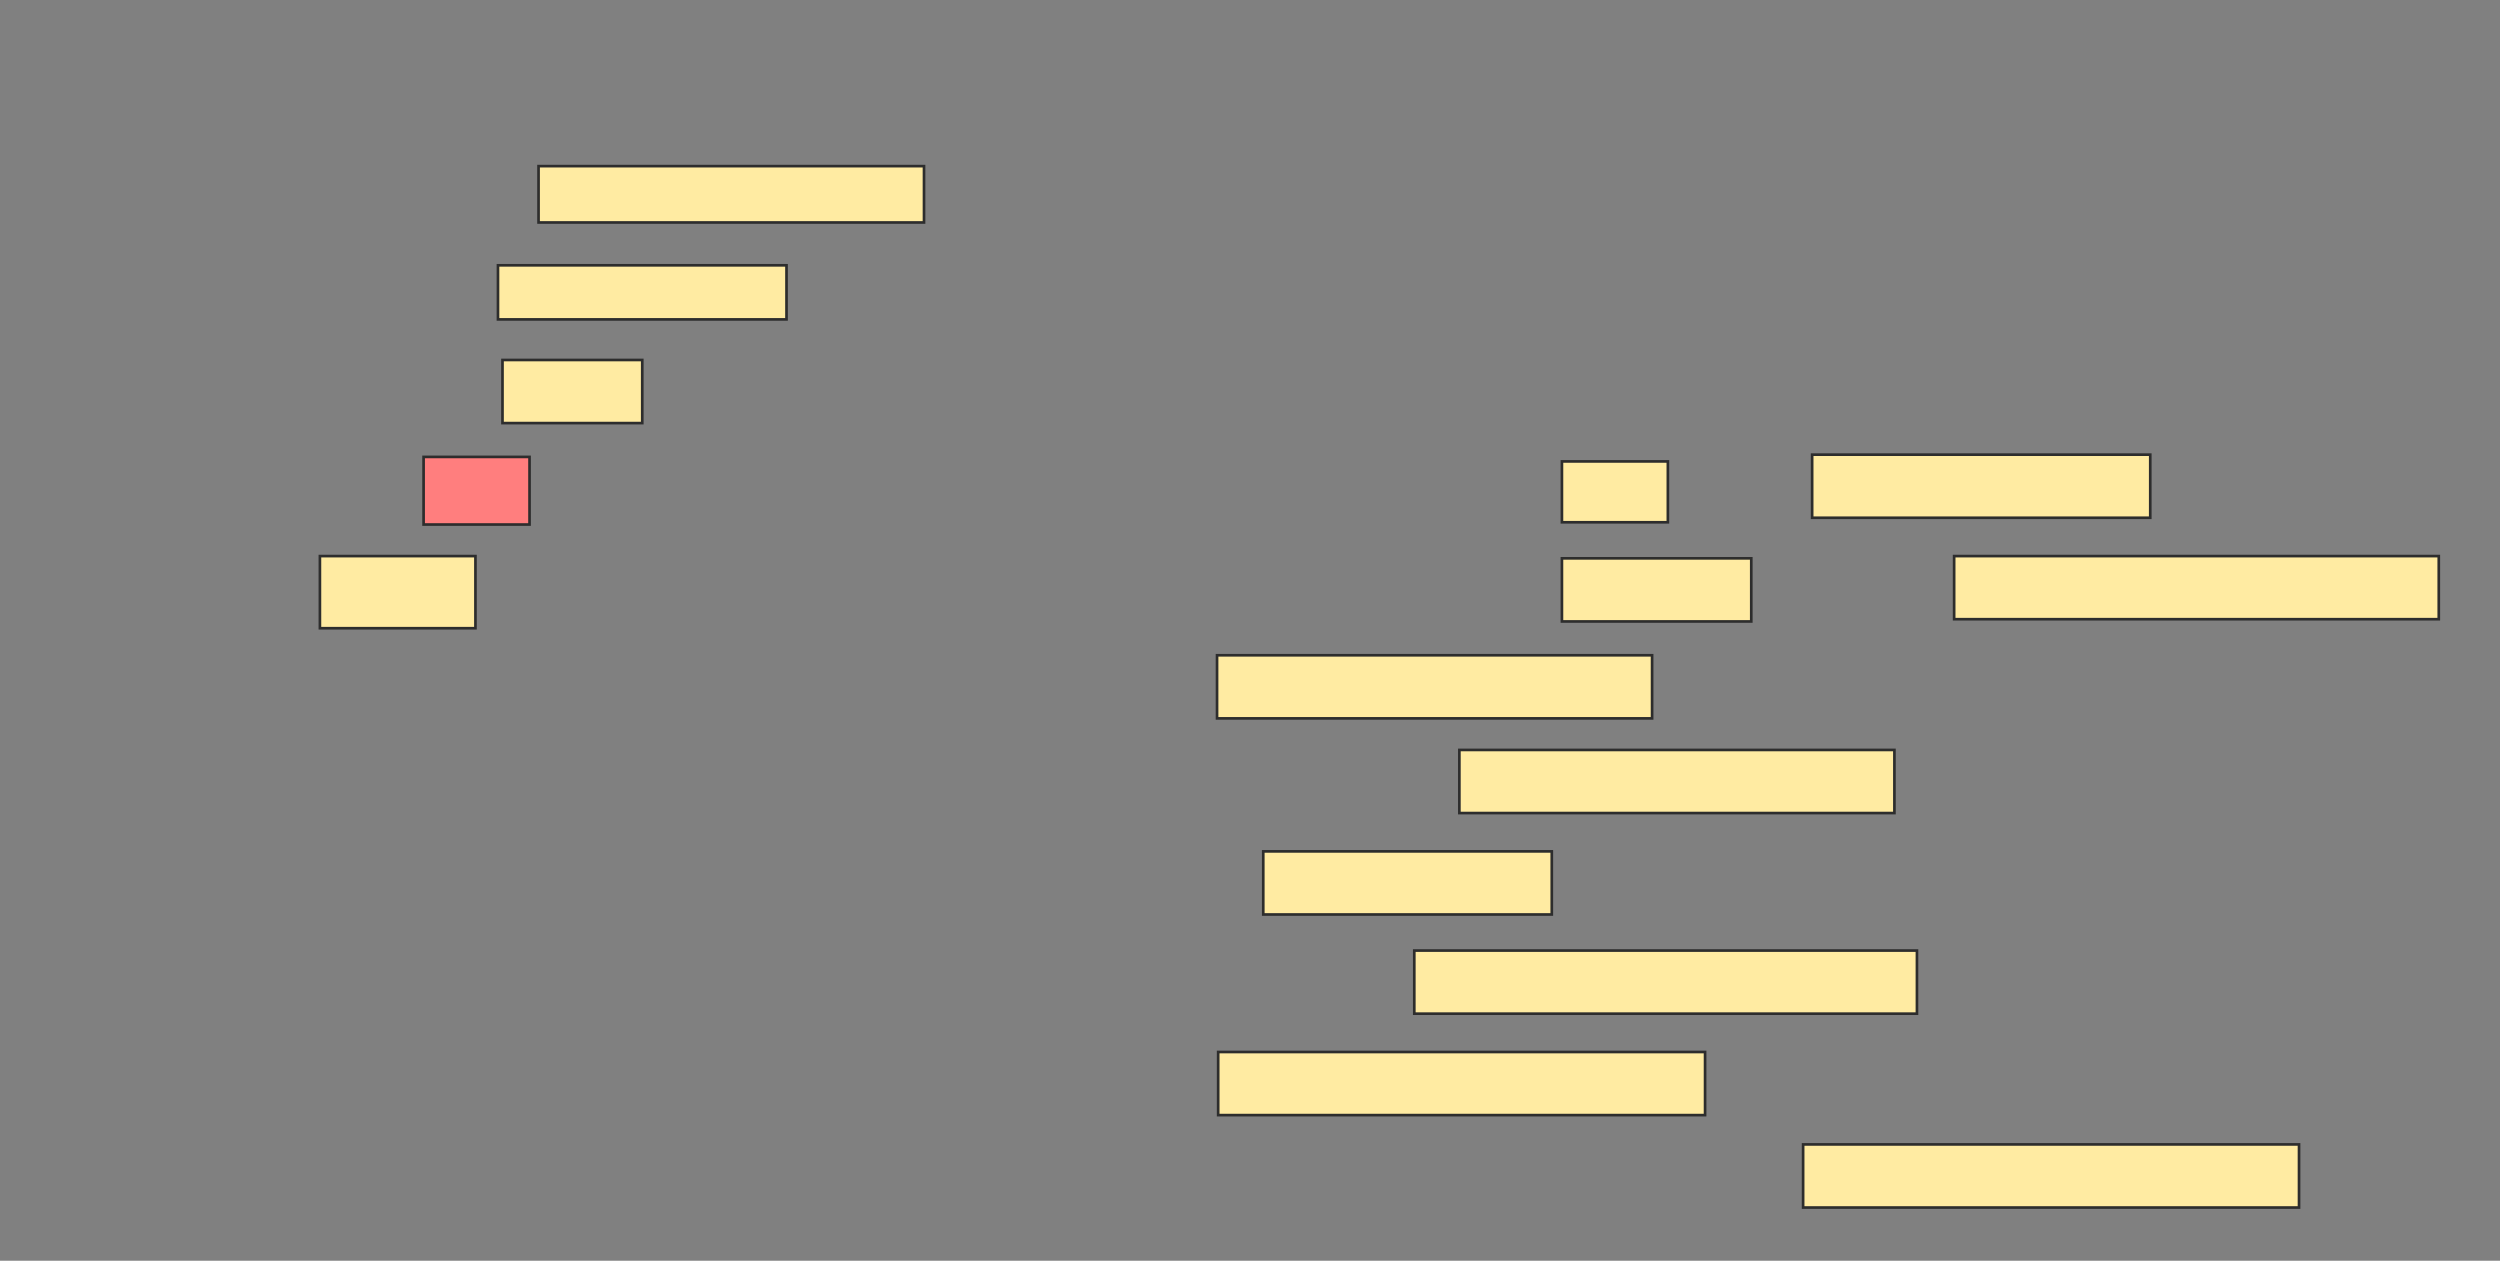 <svg height="470" width="932" xmlns="http://www.w3.org/2000/svg"><rect width="100%" height="100%" fill="#808080" stroke="none"/><g stroke="#2d2d2d"><path d="m200.773 61.933h143.697v21.008h-143.697z" fill="#ffeba2"/><path d="m185.647 98.908h107.563v20.168h-107.563z" fill="#ffeba2"/><path d="m187.328 134.202h52.101v23.529h-52.101z" fill="#ffeba2"/><path d="m157.916 170.336h39.496v25.21h-39.496z" fill="#ff7e7e"/><g fill="#ffeba2"><path d="m119.261 207.311h57.983v26.891h-57.983z"/><path d="m582.286 172.017h39.496v22.689h-39.496z"/><path d="m675.563 169.496h126.05v23.529h-126.05z"/><path d="m582.286 208.151h70.588v23.529h-70.588z"/><path d="m728.504 207.311h180.672v23.529h-180.672z"/><path d="m453.714 244.286h162.185v23.529h-162.185z"/><path d="m544.05 279.58h162.185v23.529h-162.185z"/><path d="m470.941 317.395h107.563v23.529h-107.563z"/><path d="m527.244 354.37h187.395v23.529h-187.395z"/><path d="m454.134 392.185h181.513v23.529h-181.513z"/><path d="m672.202 426.639h184.874v23.529h-184.874z"/></g></g></svg>